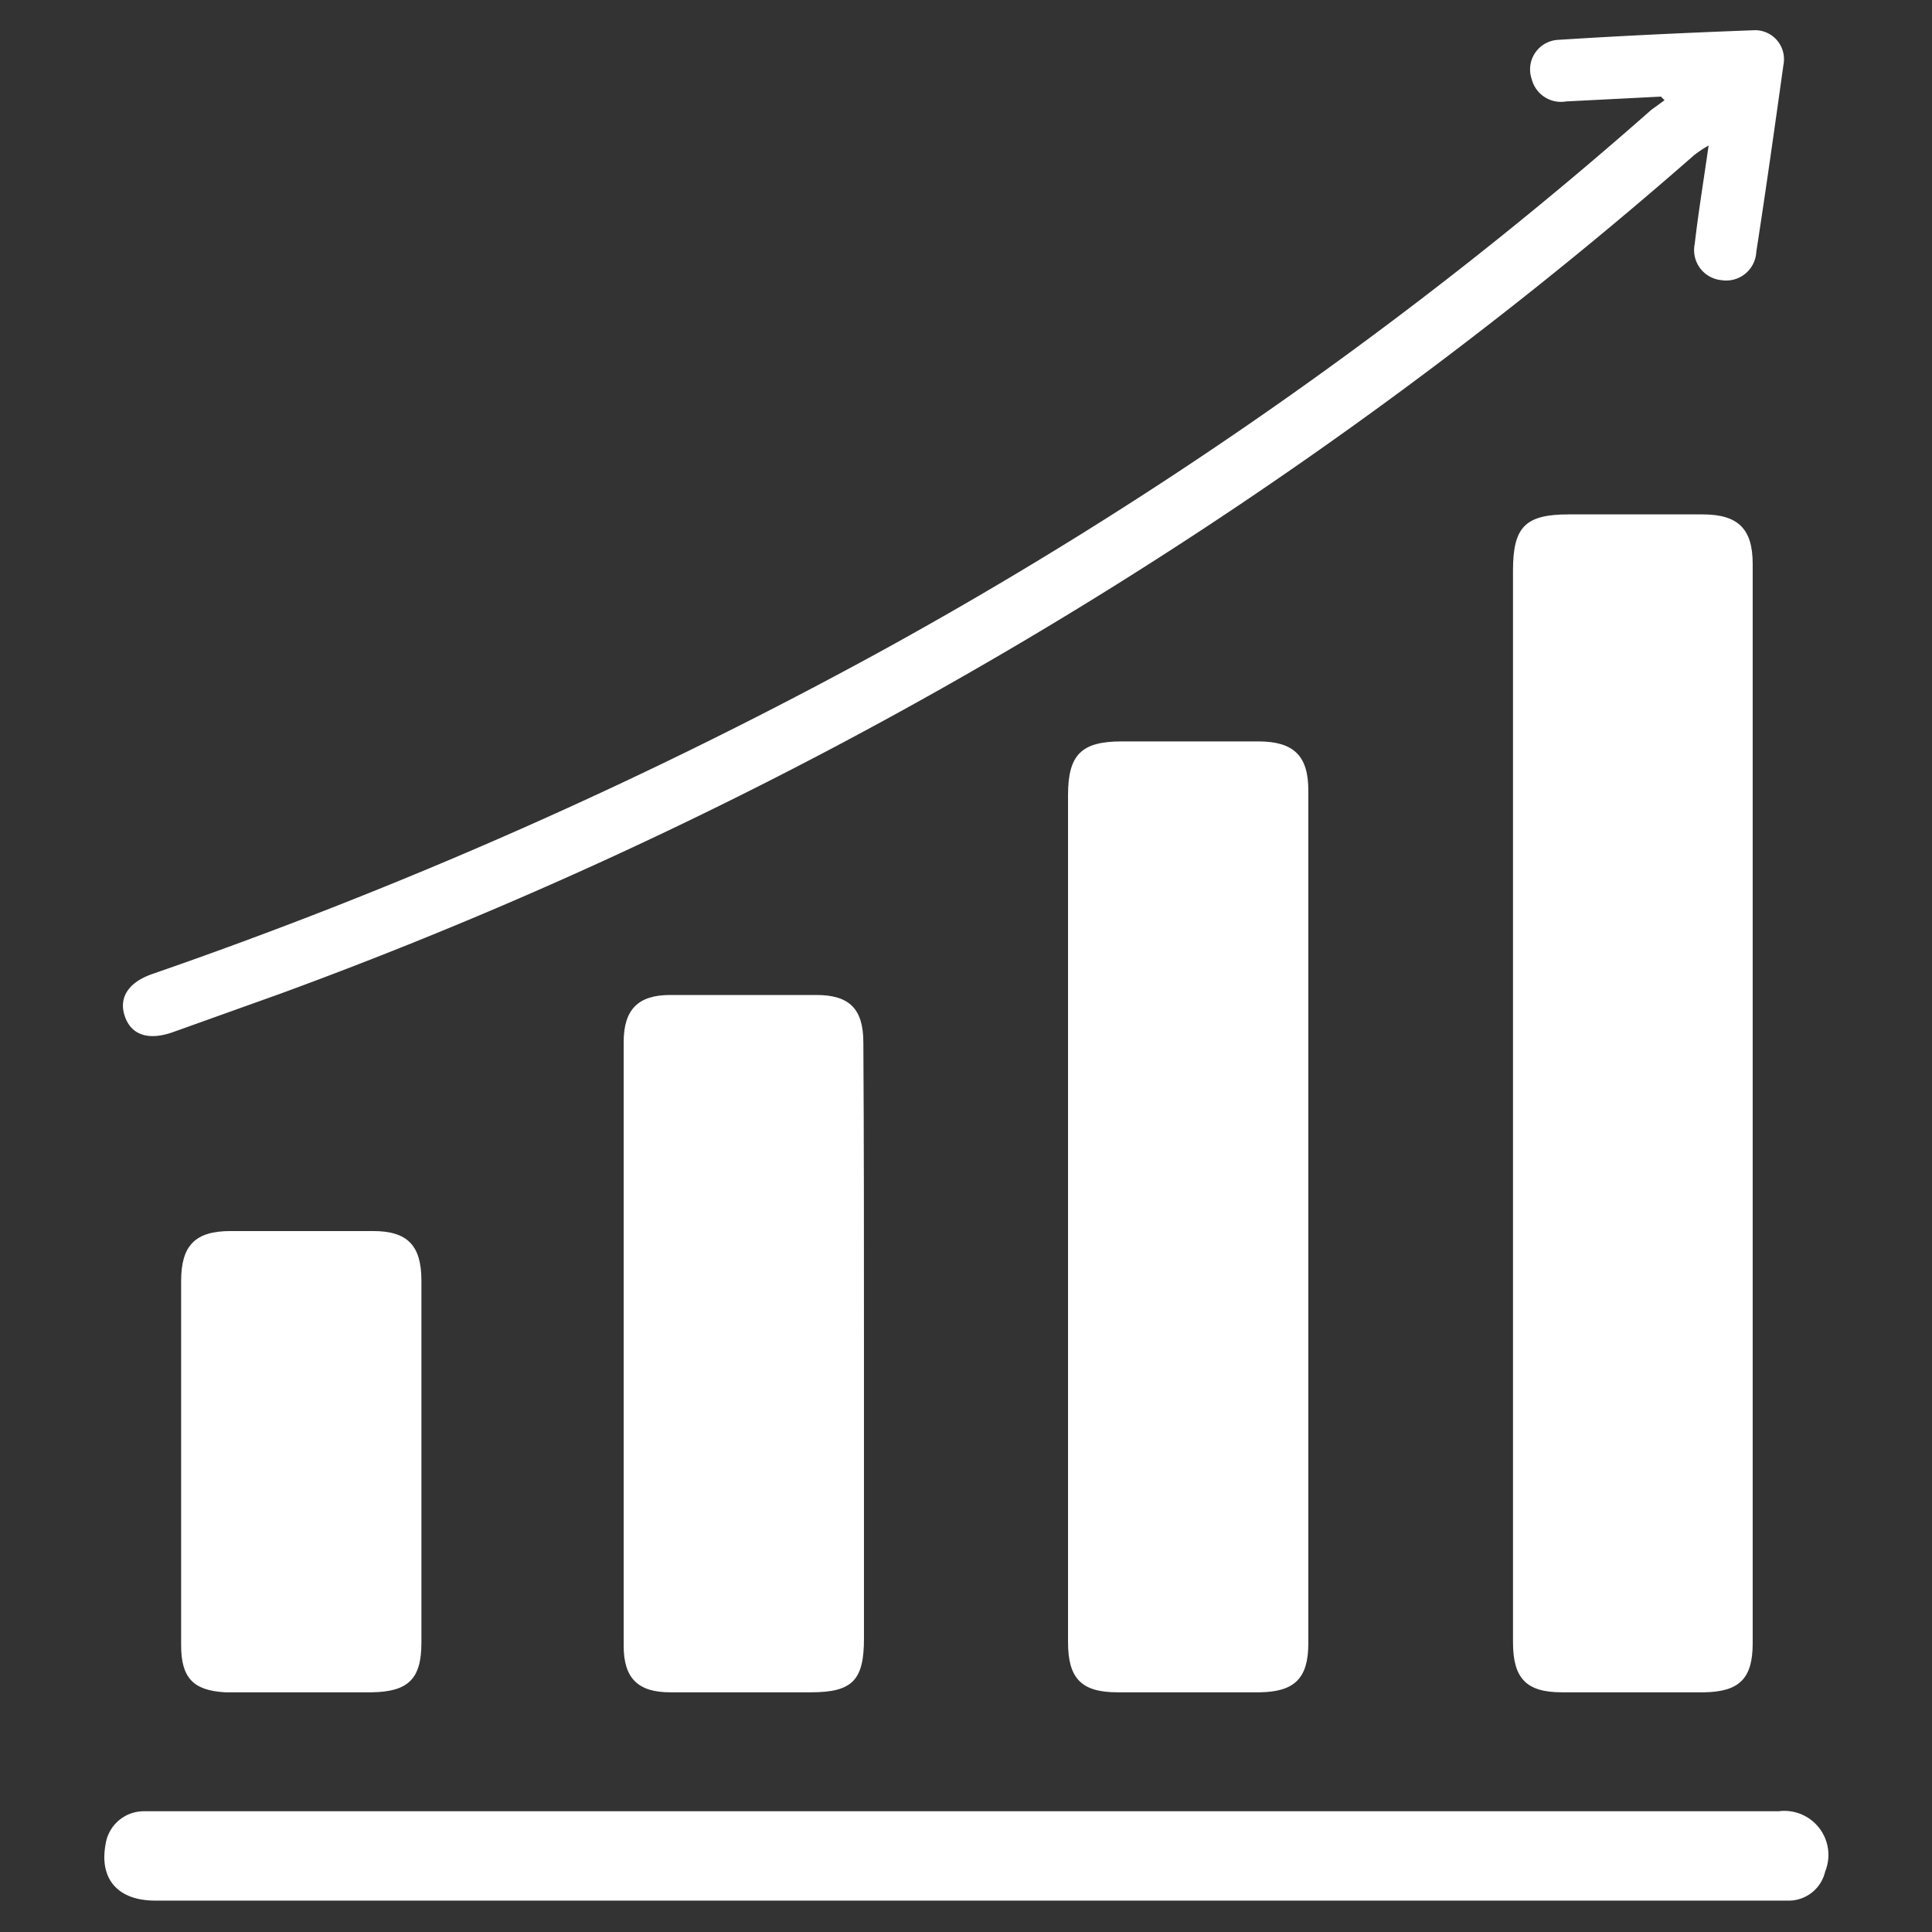 <svg id="Layer_1" data-name="Layer 1" xmlns="http://www.w3.org/2000/svg" viewBox="0 0 32 32"><rect x="0" y="0" width="32" height="32" fill="#333333" stroke="none"/><defs><style>.cls-1{fill:#ffffff;}</style></defs><path class="cls-1" d="M25.06,18.26V9.45c0-.72.2-.93.92-.93H28.2c.59,0,.83.24.83.82V27.22c0,.58-.22.8-.8.81H25.87c-.59,0-.81-.23-.81-.83Z"/><path class="cls-1" d="M17.69,20.17v-7c0-.67.22-.89.89-.89h2.26c.59,0,.83.24.83.81V27.22c0,.58-.23.8-.8.81H18.51c-.6,0-.82-.23-.82-.83Z"/><path class="cls-1" d="M14.31,22.26c0,1.63,0,3.25,0,4.88,0,.69-.19.89-.88.89H11.1c-.53,0-.77-.23-.77-.77v-10c0-.54.24-.78.77-.78h2.42c.55,0,.78.23.78.79C14.31,18.91,14.31,20.59,14.31,22.26Z"/><path class="cls-1" d="M16,30H29.46a.73.73,0,0,1,.77,1,.62.62,0,0,1-.58.48H2.57c-.62,0-.93-.36-.82-.94A.64.64,0,0,1,2.37,30c.11,0,.22,0,.33,0Z"/><path class="cls-1" d="M27.51,1.6l-1.57.08a.5.5,0,0,1-.57-.37.49.49,0,0,1,.44-.65C26.9.59,28,.54,29.07.5a.48.48,0,0,1,.47.57c-.14,1-.29,2.07-.45,3.1a.5.5,0,0,1-.58.47.5.5,0,0,1-.44-.6c.06-.52.14-1,.23-1.63a1.93,1.93,0,0,0-.24.16A74.34,74.34,0,0,1,4.64,16.46l-1.76.63c-.41.15-.7.06-.81-.25s.05-.57.46-.71a79.09,79.09,0,0,0,12-5.31,70.81,70.81,0,0,0,12.82-9l.22-.16Z"/><path class="cls-1" d="M3,24.22v-3c0-.59.23-.83.82-.83.79,0,1.57,0,2.36,0,.57,0,.8.24.8.82v6c0,.6-.22.81-.82.82H3.73C3.2,28,3,27.79,3,27.25Z"/></svg>
